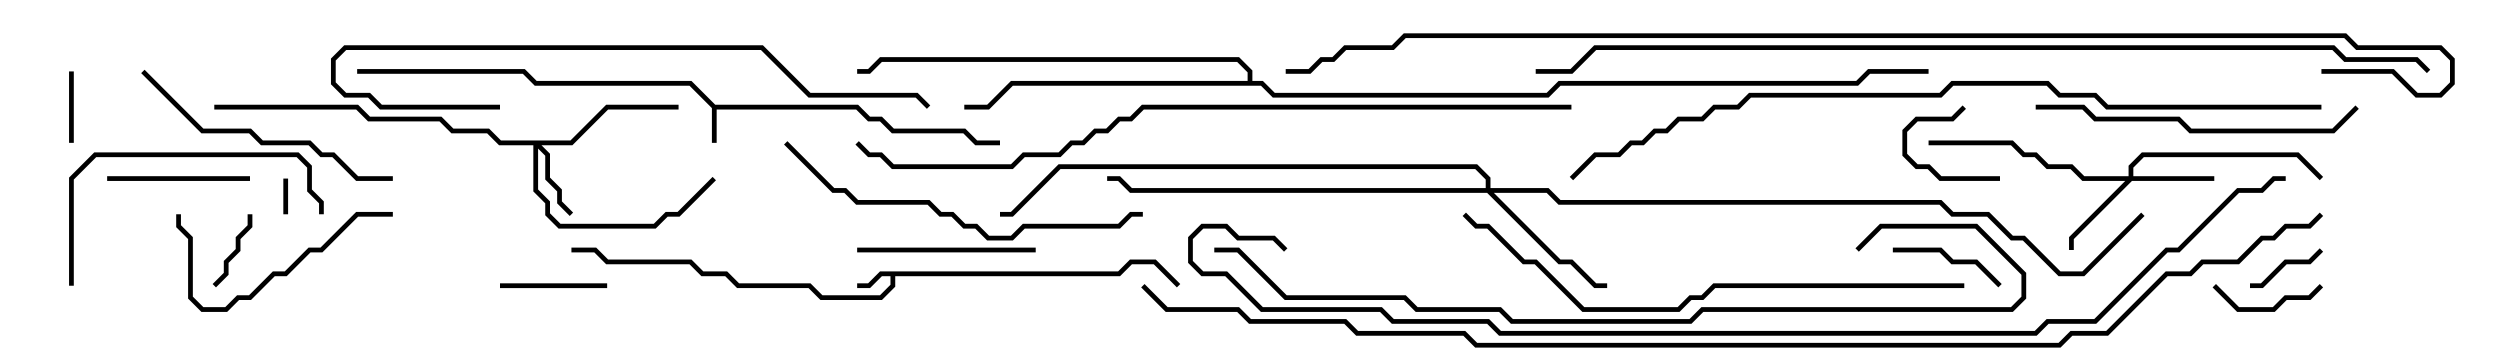 <svg version="1.1" width="105" height="15" xmlns="http://www.w3.org/2000/svg"><path d="M30.041,4.4L36.041,4.4L36.541,4.9L37.041,4.9L37.541,5.4L40.541,5.4L41.041,5.9L42,5.9L42,6.1L40.959,6.1L40.459,5.6L37.459,5.6L36.959,5.1L36.459,5.1L35.959,4.6L30.1,4.6L30.1,6L29.9,6L29.9,4.541L28.959,3.6L22.459,3.6L21.959,3.1L15,3.1L15,2.9L22.041,2.9L22.541,3.4L29.041,3.4z" stroke="none"/><path d="M46.959,11.4L47.459,10.9L48.541,10.9L49.571,11.929L49.429,12.071L48.459,11.1L47.541,11.1L47.041,11.6L37.6,11.6L37.6,12.041L37.041,12.6L34.459,12.6L33.959,12.1L30.959,12.1L30.459,11.6L29.459,11.6L28.959,11.1L25.459,11.1L24.959,10.6L24,10.6L24,10.4L25.041,10.4L25.541,10.9L29.041,10.9L29.541,11.4L30.541,11.4L31.041,11.9L34.041,11.9L34.541,12.4L36.959,12.4L37.4,11.959L37.4,11.6L37.041,11.6L36.541,12.1L36,12.1L36,11.9L36.459,11.9L36.959,11.4z" stroke="none"/><path d="M52.4,3.4L52.4,3.041L51.959,2.6L37.041,2.6L36.541,3.1L36,3.1L36,2.9L36.459,2.9L36.959,2.4L52.041,2.4L52.6,2.959L52.6,3.4L53.041,3.4L53.541,3.9L64.959,3.9L65.459,3.4L77.959,3.4L78.459,2.9L81,2.9L81,3.1L78.541,3.1L78.041,3.6L65.541,3.6L65.041,4.1L53.459,4.1L52.959,3.6L42.541,3.6L41.541,4.6L40.5,4.6L40.5,4.4L41.459,4.4L42.459,3.4z" stroke="none"/><path d="M23.959,5.9L25.459,4.4L28.5,4.4L28.5,4.6L25.541,4.6L24.041,6.1L22.741,6.1L23.1,6.459L23.1,7.459L23.6,7.959L23.6,8.459L24.071,8.929L23.929,9.071L23.4,8.541L23.4,8.041L22.9,7.541L22.9,6.541L22.6,6.241L22.6,7.959L23.1,8.459L23.1,8.959L23.541,9.4L27.459,9.4L27.959,8.9L28.459,8.9L29.929,7.429L30.071,7.571L28.541,9.1L28.041,9.1L27.541,9.6L23.459,9.6L22.9,9.041L22.9,8.541L22.4,8.041L22.4,6.1L20.959,6.1L20.459,5.6L18.959,5.6L18.459,5.1L15.459,5.1L14.959,4.6L9,4.6L9,4.4L15.041,4.4L15.541,4.9L18.541,4.9L19.041,5.4L20.541,5.4L21.041,5.9z" stroke="none"/><path d="M89.4,7.4L89.4,6.959L89.959,6.4L96.541,6.4L97.571,7.429L97.429,7.571L96.459,6.6L90.041,6.6L89.6,7.041L89.6,7.4L93,7.4L93,7.6L89.541,7.6L87.1,10.041L87.1,10.5L86.9,10.5L86.9,9.959L89.259,7.6L87.459,7.6L86.959,7.1L85.959,7.1L85.459,6.6L84.959,6.6L84.459,6.1L81,6.1L81,5.9L84.541,5.9L85.041,6.4L85.541,6.4L86.041,6.9L87.041,6.9L87.541,7.4z" stroke="none"/><path d="M62.4,7.9L62.4,7.541L61.959,7.1L44.541,7.1L42.541,9.1L42,9.1L42,8.9L42.459,8.9L44.459,6.9L62.041,6.9L62.6,7.459L62.6,7.9L65.041,7.9L65.541,8.4L81.541,8.4L82.041,8.9L83.541,8.9L84.541,9.9L85.041,9.9L86.541,11.4L87.459,11.4L89.929,8.929L90.071,9.071L87.541,11.6L86.459,11.6L84.959,10.1L84.459,10.1L83.459,9.1L81.959,9.1L81.459,8.6L65.459,8.6L64.959,8.1L62.741,8.1L65.541,10.9L66.041,10.9L67.041,11.9L67.5,11.9L67.5,12.1L66.959,12.1L65.959,11.1L65.459,11.1L62.459,8.1L47.459,8.1L46.959,7.6L46.5,7.6L46.5,7.4L47.041,7.4L47.541,7.9z" stroke="none"/><path d="M12.1,9L11.9,9L11.9,7.5L12.1,7.5z" stroke="none"/><path d="M3.1,6L2.9,6L2.9,3L3.1,3z" stroke="none"/><path d="M84,7.4L84,7.6L81.459,7.6L80.959,7.1L80.459,7.1L79.9,6.541L79.9,5.459L80.459,4.9L81.959,4.9L82.429,4.429L82.571,4.571L82.041,5.1L80.541,5.1L80.1,5.541L80.1,6.459L80.541,6.9L81.041,6.9L81.541,7.4z" stroke="none"/><path d="M97.429,10.429L97.571,10.571L97.041,11.1L96.041,11.1L95.041,12.1L94.5,12.1L94.5,11.9L94.959,11.9L95.959,10.9L96.959,10.9z" stroke="none"/><path d="M10.4,9L10.6,9L10.6,9.541L10.1,10.041L10.1,10.541L9.6,11.041L9.6,11.541L9.071,12.071L8.929,11.929L9.4,11.459L9.4,10.959L9.9,10.459L9.9,9.959L10.4,9.459z" stroke="none"/><path d="M21,12.1L21,11.9L25.5,11.9L25.5,12.1z" stroke="none"/><path d="M92.929,12.071L93.071,11.929L94.041,12.9L95.459,12.9L95.959,12.4L96.959,12.4L97.429,11.929L97.571,12.071L97.041,12.6L96.041,12.6L95.541,13.1L93.959,13.1z" stroke="none"/><path d="M79.5,10.6L79.5,10.4L81.541,10.4L82.041,10.9L83.041,10.9L84.071,11.929L83.929,12.071L82.959,11.1L81.959,11.1L81.459,10.6z" stroke="none"/><path d="M10.5,7.4L10.5,7.6L4.5,7.6L4.5,7.4z" stroke="none"/><path d="M36,10.6L36,10.4L43.5,10.4L43.5,10.6z" stroke="none"/><path d="M16.5,8.9L16.5,9.1L15.041,9.1L13.541,10.6L13.041,10.6L12.041,11.6L11.541,11.6L10.541,12.6L10.041,12.6L9.541,13.1L8.459,13.1L7.9,12.541L7.9,10.041L7.4,9.541L7.4,9L7.6,9L7.6,9.459L8.1,9.959L8.1,12.459L8.541,12.9L9.459,12.9L9.959,12.4L10.459,12.4L11.459,11.4L11.959,11.4L12.959,10.4L13.459,10.4L14.959,8.9z" stroke="none"/><path d="M3.1,12L2.9,12L2.9,7.459L3.959,6.4L12.541,6.4L13.1,6.959L13.1,7.959L13.6,8.459L13.6,9L13.4,9L13.4,8.541L12.9,8.041L12.9,7.041L12.459,6.6L4.041,6.6L3.1,7.541z" stroke="none"/><path d="M5.929,3.071L6.071,2.929L8.541,5.4L10.541,5.4L11.041,5.9L13.041,5.9L13.541,6.4L14.041,6.4L15.041,7.4L16.5,7.4L16.5,7.6L14.959,7.6L13.959,6.6L13.459,6.6L12.959,6.1L10.959,6.1L10.459,5.6L8.459,5.6z" stroke="none"/><path d="M98.929,4.429L99.071,4.571L98.041,5.6L91.959,5.6L91.459,5.1L87.959,5.1L87.459,4.6L85.5,4.6L85.5,4.4L87.541,4.4L88.041,4.9L91.541,4.9L92.041,5.4L97.959,5.4z" stroke="none"/><path d="M32.929,6.071L33.071,5.929L35.041,7.9L35.541,7.9L36.041,8.4L39.041,8.4L39.541,8.9L40.041,8.9L40.541,9.4L41.041,9.4L41.541,9.9L42.459,9.9L42.959,9.4L46.959,9.4L47.459,8.9L48,8.9L48,9.1L47.541,9.1L47.041,9.6L43.041,9.6L42.541,10.1L41.459,10.1L40.959,9.6L40.459,9.6L39.959,9.1L39.459,9.1L38.959,8.6L35.959,8.6L35.459,8.1L34.959,8.1z" stroke="none"/><path d="M21,4.4L21,4.6L15.959,4.6L15.459,4.1L14.459,4.1L13.9,3.541L13.9,2.459L14.459,1.9L32.041,1.9L34.041,3.9L38.541,3.9L39.071,4.429L38.929,4.571L38.459,4.1L33.959,4.1L31.959,2.1L14.541,2.1L14.1,2.541L14.1,3.459L14.541,3.9L15.541,3.9L16.041,4.4z" stroke="none"/><path d="M82.5,11.9L82.5,12.1L72.041,12.1L71.541,12.6L71.041,12.6L70.541,13.1L66.459,13.1L64.459,11.1L63.959,11.1L62.459,9.6L61.959,9.6L61.429,9.071L61.571,8.929L62.041,9.4L62.541,9.4L64.041,10.9L64.541,10.9L66.541,12.9L70.459,12.9L70.959,12.4L71.459,12.4L71.959,11.9z" stroke="none"/><path d="M78.071,10.571L77.929,10.429L78.959,9.4L83.041,9.4L85.1,11.459L85.1,12.541L84.541,13.1L71.541,13.1L71.041,13.6L63.459,13.6L62.959,13.1L59.459,13.1L58.959,12.6L53.959,12.6L51.959,10.6L51,10.6L51,10.4L52.041,10.4L54.041,12.4L59.041,12.4L59.541,12.9L63.041,12.9L63.541,13.4L70.959,13.4L71.459,12.9L84.459,12.9L84.9,12.459L84.9,11.541L82.959,9.6L79.041,9.6z" stroke="none"/><path d="M66,4.4L66,4.6L48.041,4.6L47.541,5.1L47.041,5.1L46.541,5.6L46.041,5.6L45.541,6.1L45.041,6.1L44.541,6.6L43.041,6.6L42.541,7.1L37.459,7.1L36.959,6.6L36.459,6.6L35.929,6.071L36.071,5.929L36.541,6.4L37.041,6.4L37.541,6.9L42.459,6.9L42.959,6.4L44.459,6.4L44.959,5.9L45.459,5.9L45.959,5.4L46.459,5.4L46.959,4.9L47.459,4.9L47.959,4.4z" stroke="none"/><path d="M97.5,4.4L97.5,4.6L88.459,4.6L87.959,4.1L86.459,4.1L85.959,3.6L82.041,3.6L81.541,4.1L73.541,4.1L73.041,4.6L72.041,4.6L71.541,5.1L70.541,5.1L70.041,5.6L69.541,5.6L69.041,6.1L68.541,6.1L68.041,6.6L67.041,6.6L66.071,7.571L65.929,7.429L66.959,6.4L67.959,6.4L68.459,5.9L68.959,5.9L69.459,5.4L69.959,5.4L70.459,4.9L71.459,4.9L71.959,4.4L72.959,4.4L73.459,3.9L81.459,3.9L81.959,3.4L86.041,3.4L86.541,3.9L88.041,3.9L88.541,4.4z" stroke="none"/><path d="M102.071,2.929L101.929,3.071L101.459,2.6L98.459,2.6L97.959,2.1L67.041,2.1L66.041,3.1L64.5,3.1L64.5,2.9L65.959,2.9L66.959,1.9L98.041,1.9L98.541,2.4L101.541,2.4z" stroke="none"/><path d="M54.071,10.429L53.929,10.571L53.459,10.1L51.959,10.1L51.459,9.6L50.541,9.6L50.1,10.041L50.1,10.959L50.541,11.4L51.541,11.4L53.041,12.9L58.041,12.9L58.541,13.4L62.541,13.4L63.041,13.9L85.459,13.9L85.959,13.4L87.959,13.4L90.959,10.4L91.459,10.4L93.959,7.9L94.959,7.9L95.459,7.4L96,7.4L96,7.6L95.541,7.6L95.041,8.1L94.041,8.1L91.541,10.6L91.041,10.6L88.041,13.6L86.041,13.6L85.541,14.1L62.959,14.1L62.459,13.6L58.459,13.6L57.959,13.1L52.959,13.1L51.459,11.6L50.459,11.6L49.9,11.041L49.9,9.959L50.459,9.4L51.541,9.4L52.041,9.9L53.541,9.9z" stroke="none"/><path d="M97.5,3.1L97.5,2.9L100.541,2.9L101.541,3.9L102.459,3.9L102.9,3.459L102.9,2.541L102.459,2.1L98.959,2.1L98.459,1.6L59.041,1.6L58.541,2.1L56.541,2.1L56.041,2.6L55.541,2.6L55.041,3.1L54,3.1L54,2.9L54.959,2.9L55.459,2.4L55.959,2.4L56.459,1.9L58.459,1.9L58.959,1.4L98.541,1.4L99.041,1.9L102.541,1.9L103.1,2.459L103.1,3.541L102.541,4.1L101.459,4.1L100.459,3.1z" stroke="none"/><path d="M47.929,12.071L48.071,11.929L49.041,12.9L52.041,12.9L52.541,13.4L56.541,13.4L57.041,13.9L61.541,13.9L62.041,14.4L86.459,14.4L86.959,13.9L88.459,13.9L90.959,11.4L91.959,11.4L92.459,10.9L93.959,10.9L94.959,9.9L95.459,9.9L95.959,9.4L96.959,9.4L97.429,8.929L97.571,9.071L97.041,9.6L96.041,9.6L95.541,10.1L95.041,10.1L94.041,11.1L92.541,11.1L92.041,11.6L91.041,11.6L88.541,14.1L87.041,14.1L86.541,14.6L61.959,14.6L61.459,14.1L56.959,14.1L56.459,13.6L52.459,13.6L51.959,13.1L48.959,13.1z" stroke="none"/></svg>